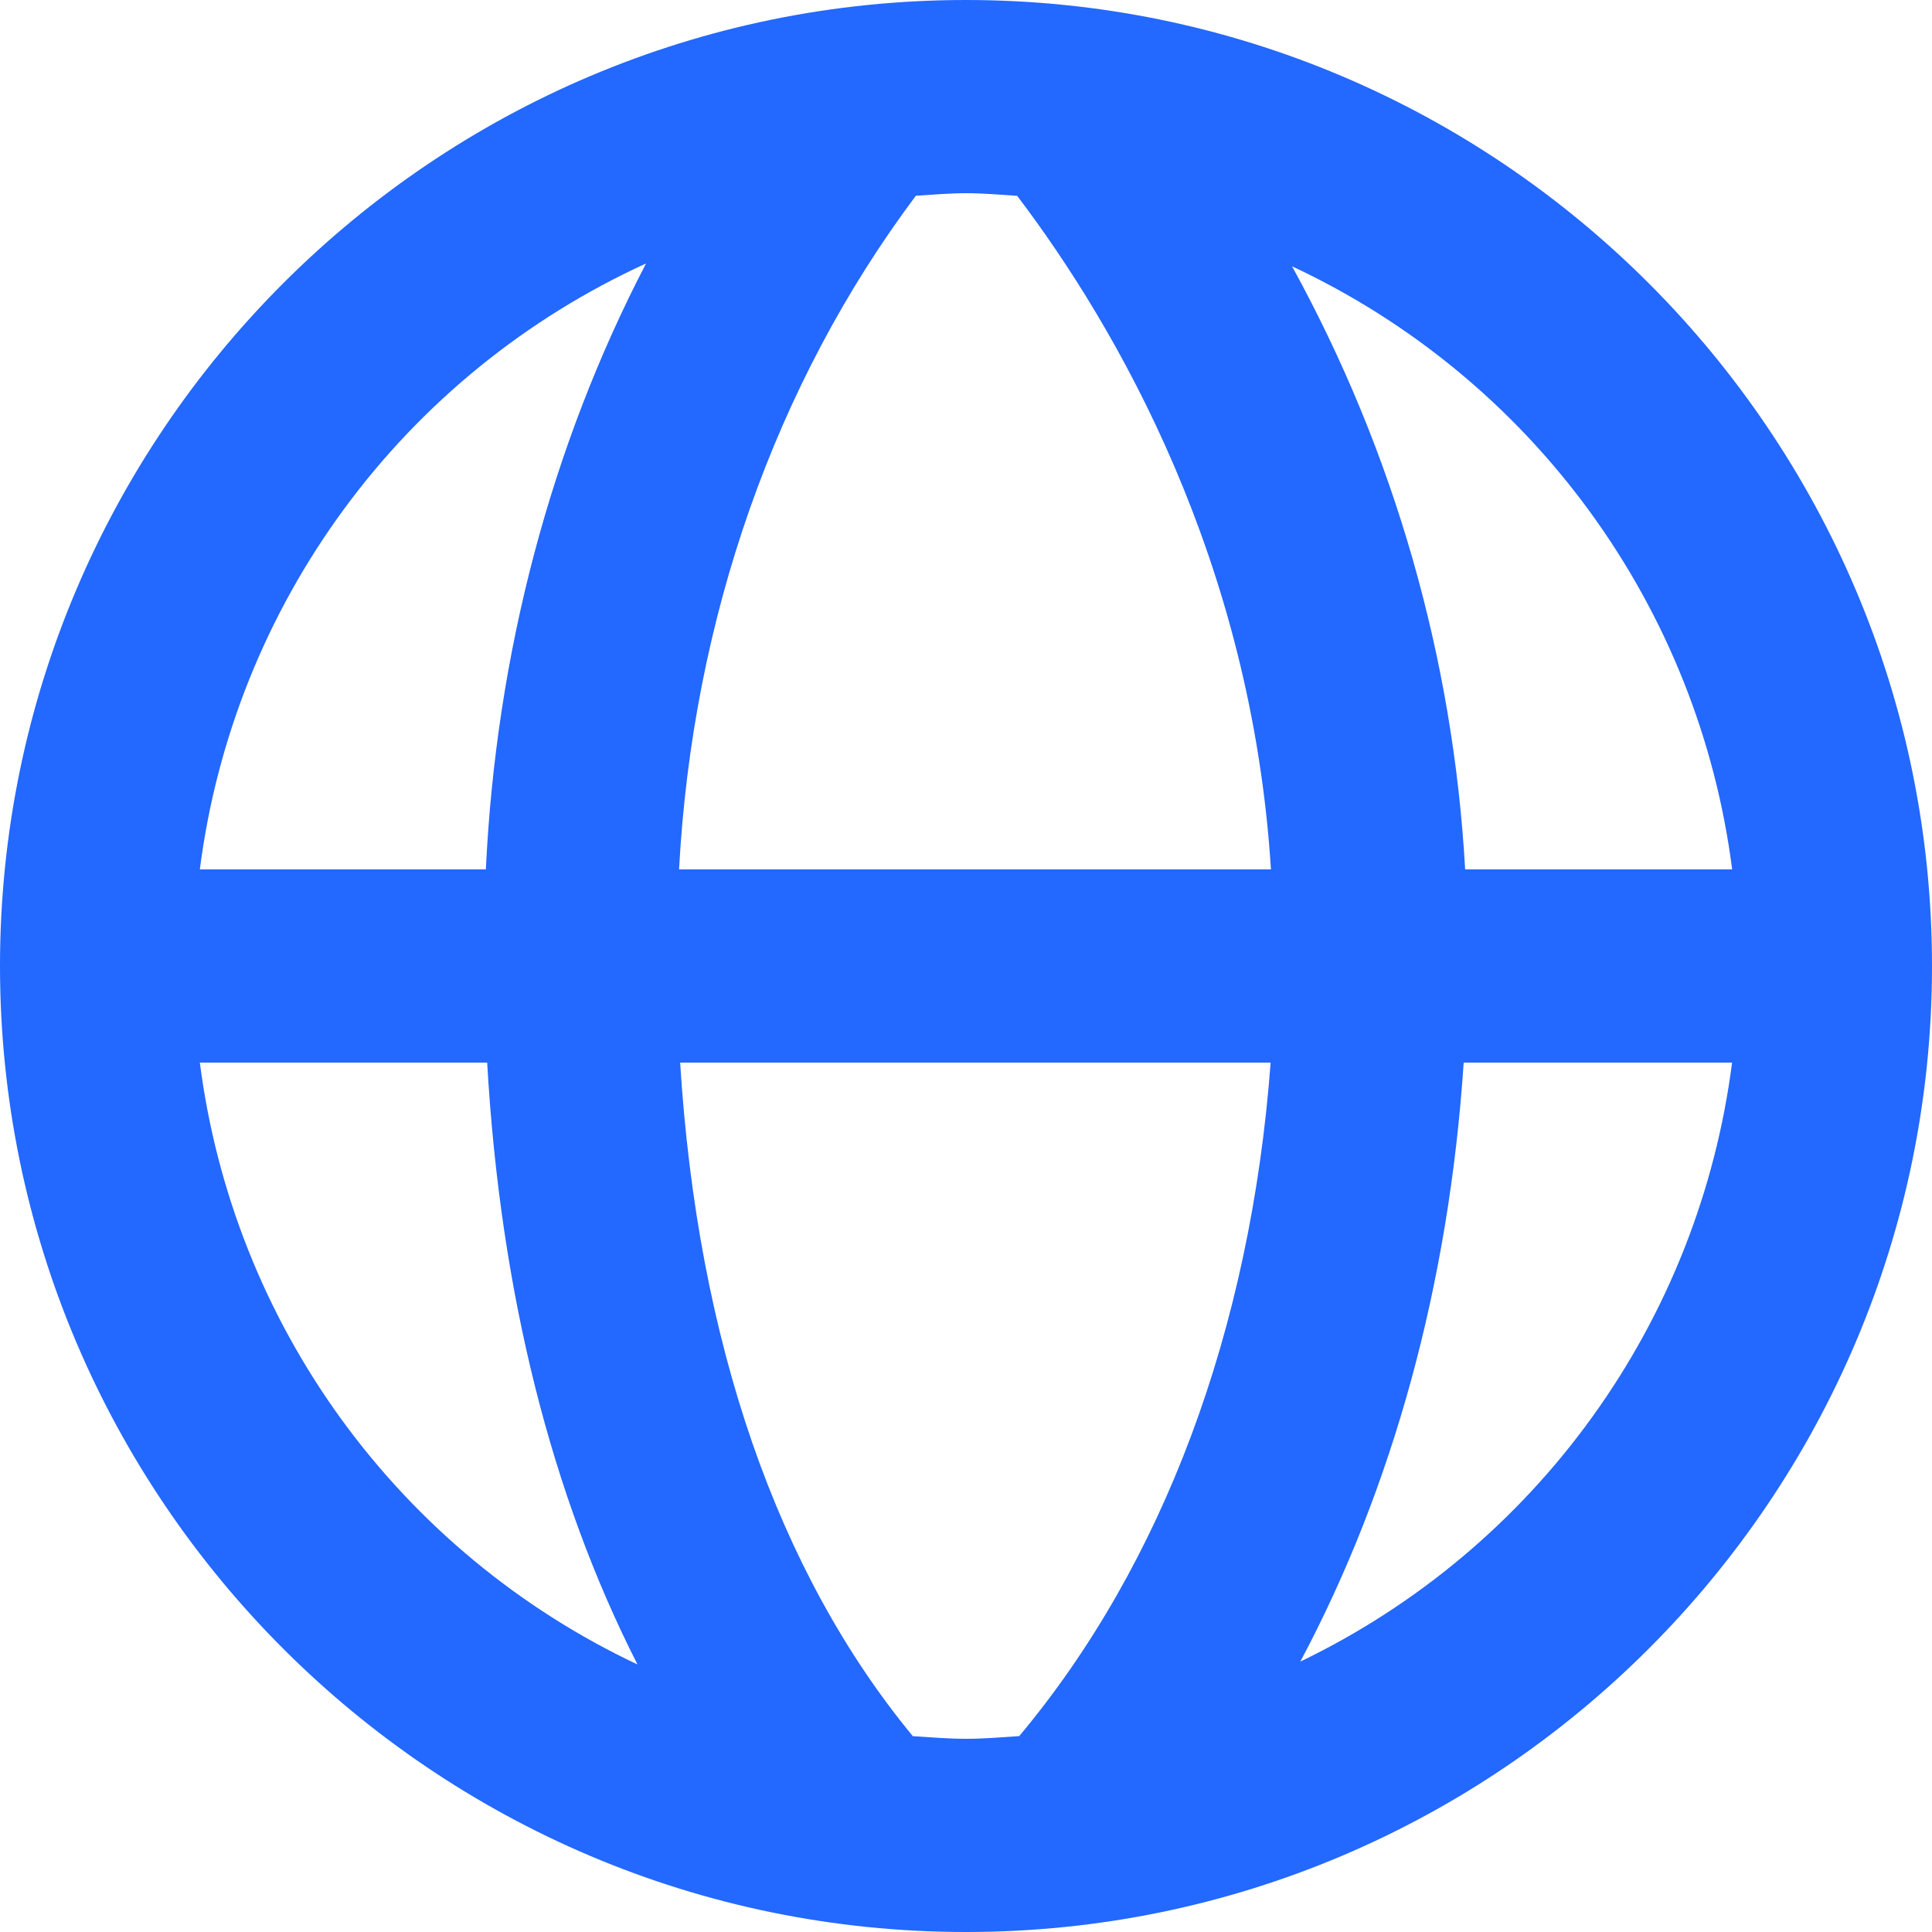 <svg width="25" height="25" viewBox="0 0 25 25" fill="none" xmlns="http://www.w3.org/2000/svg">
<path d="M12.5 0C5.607 0 0 5.607 0 12.5C0 19.392 5.607 25 12.5 25C19.392 25 25 19.392 25 12.5C25 5.607 19.392 0 12.5 0ZM22.414 11.25H18.959C18.805 8.514 18.039 5.847 16.719 3.446C18.249 4.161 19.574 5.252 20.569 6.616C21.565 7.981 22.2 9.575 22.414 11.25ZM13.162 2.534C14.456 4.239 16.196 7.259 16.446 11.25H8.787C8.961 8.005 10.03 4.965 11.851 2.533C12.066 2.52 12.281 2.5 12.5 2.5C12.724 2.5 12.943 2.52 13.162 2.534ZM8.36 3.409C7.13 5.772 6.42 8.453 6.287 11.25H2.586C2.802 9.56 3.446 7.953 4.456 6.581C5.466 5.208 6.81 4.117 8.36 3.409ZM2.586 13.75H6.304C6.474 16.724 7.135 19.348 8.249 21.538C6.726 20.82 5.41 19.73 4.42 18.369C3.43 17.008 2.8 15.419 2.586 13.75ZM11.812 22.466C10.061 20.344 9.027 17.37 8.801 13.75H16.442C16.183 17.216 15.046 20.245 13.189 22.465C12.961 22.48 12.734 22.5 12.5 22.5C12.268 22.5 12.041 22.48 11.812 22.466ZM16.826 21.501C18.02 19.259 18.749 16.625 18.94 13.75H22.413C22.201 15.405 21.58 16.982 20.604 18.335C19.629 19.689 18.33 20.777 16.826 21.501Z" fill="#2368FF"/>
</svg>
